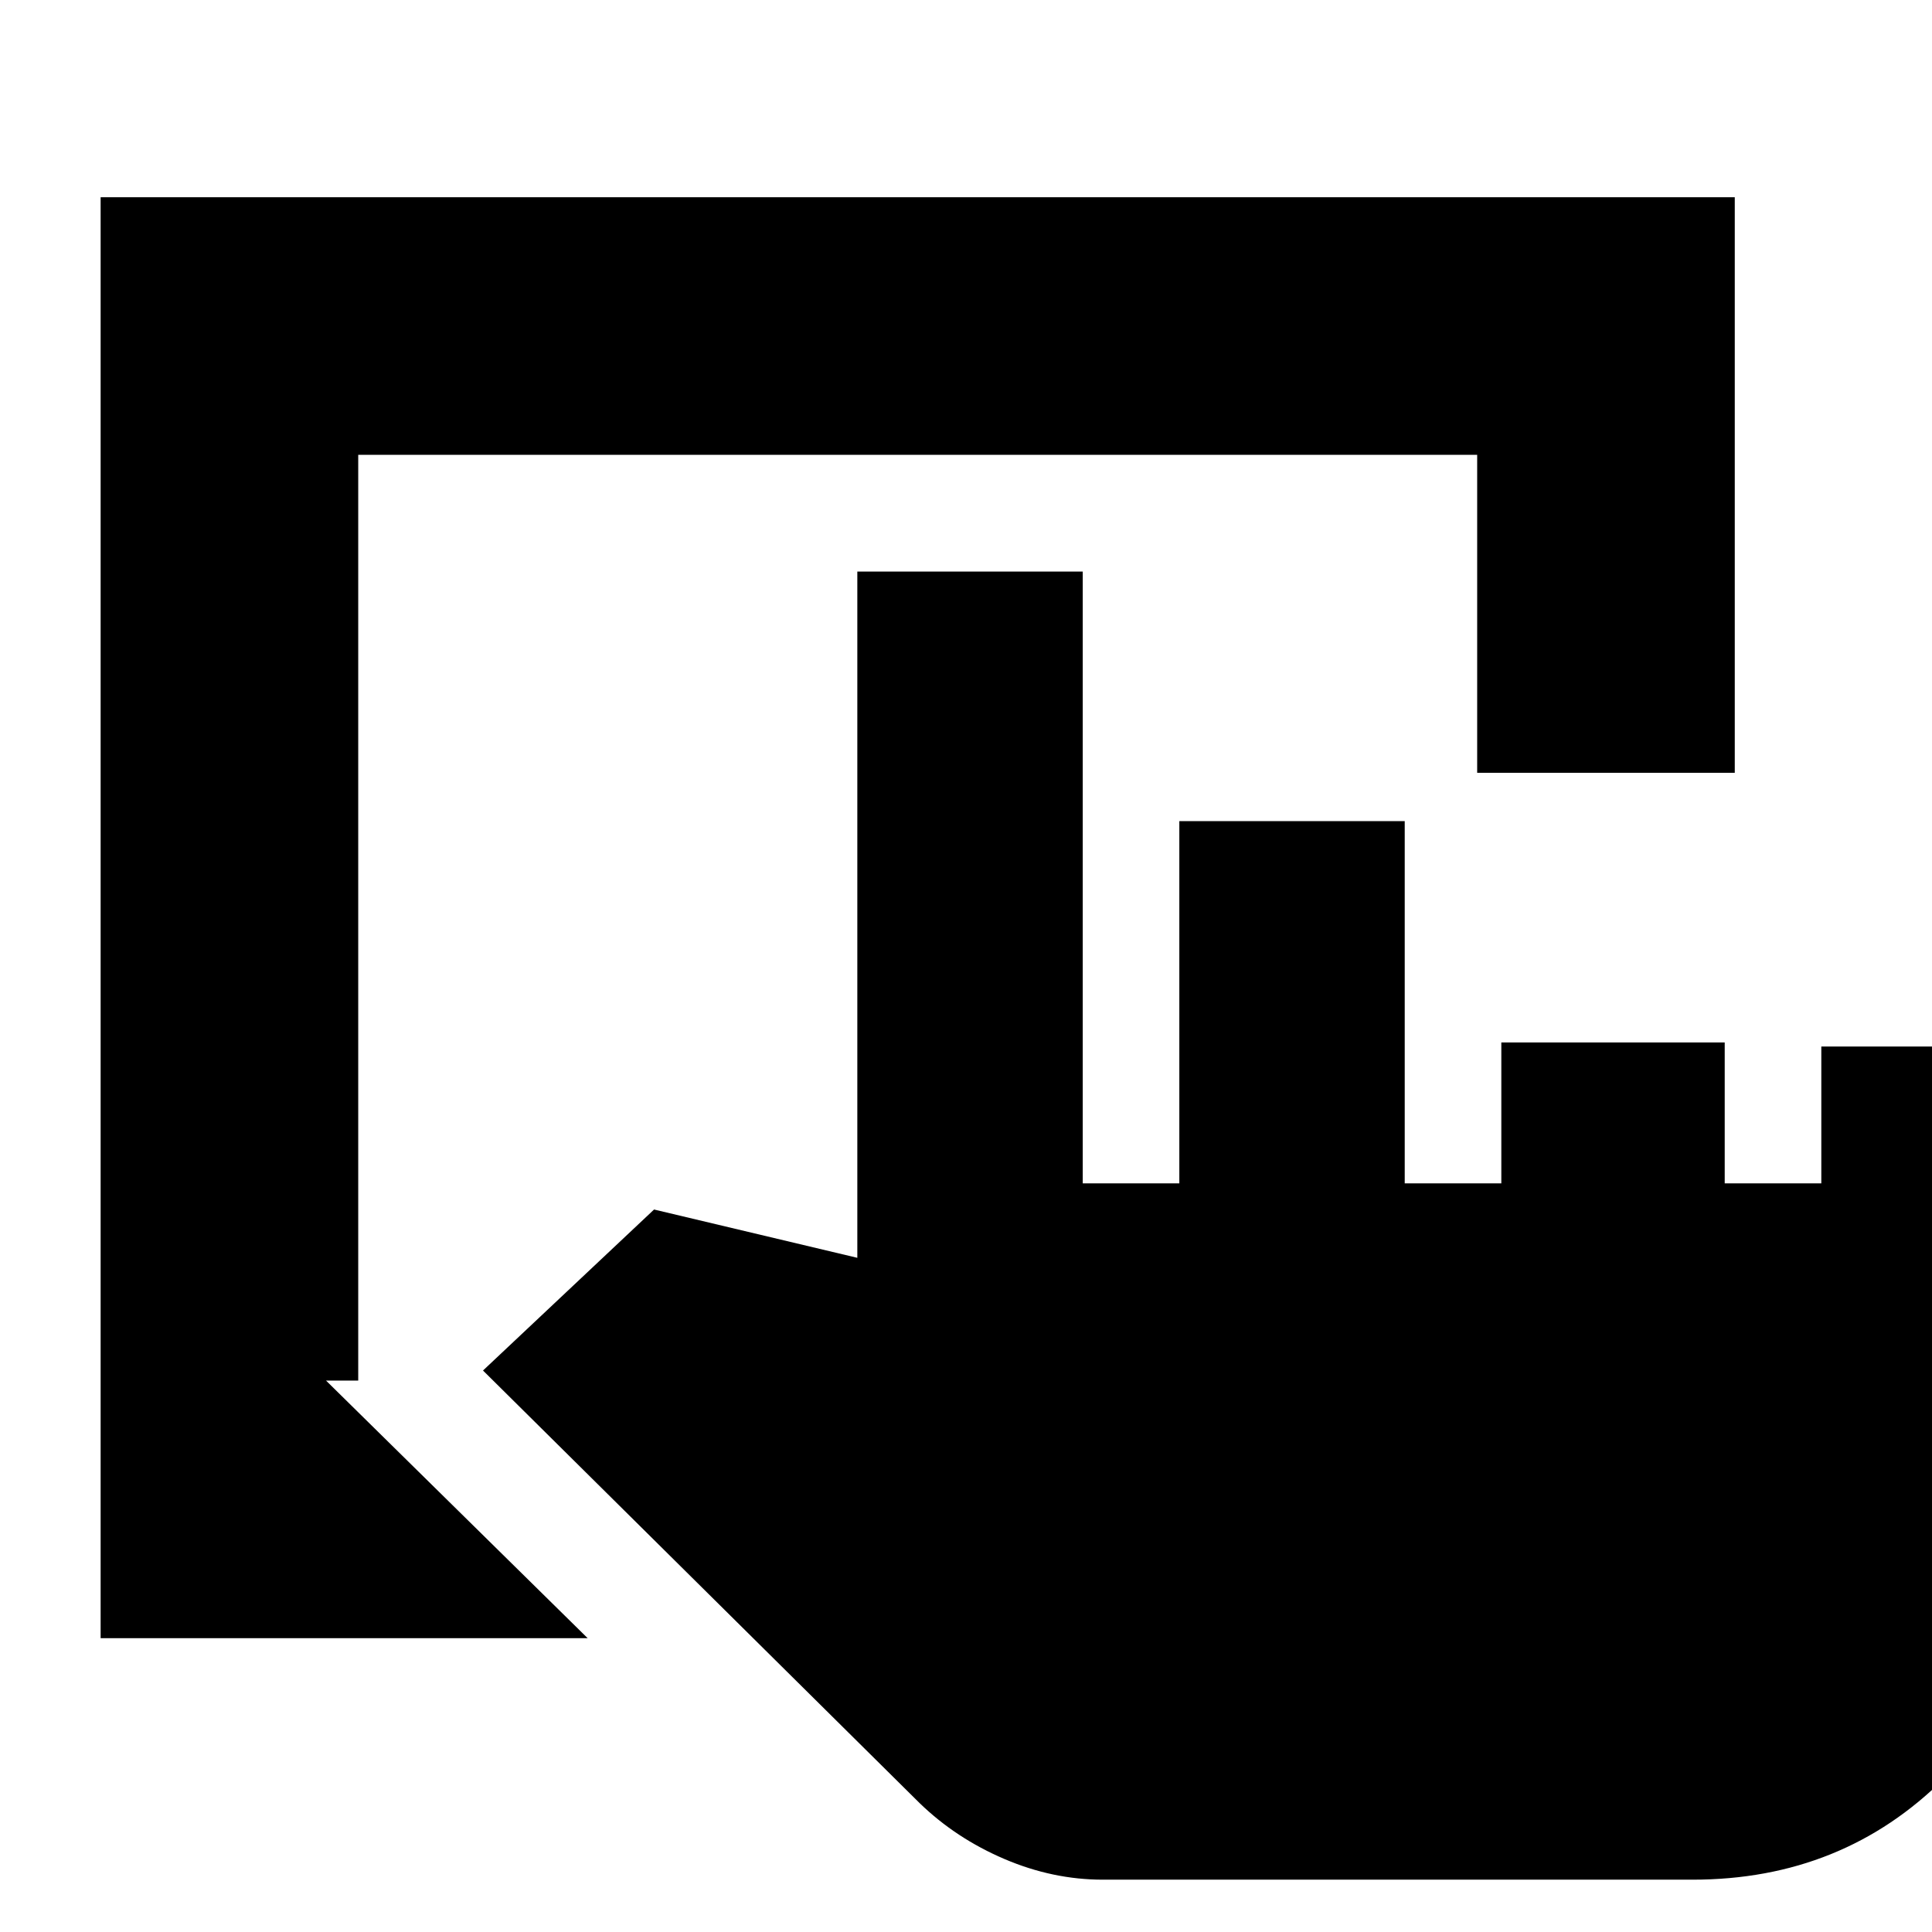 <svg xmlns="http://www.w3.org/2000/svg" height="20" viewBox="0 -960 960 960" width="20"><path d="M50-146v-716h812v286H734v-158H178v460h-16l130 128H50ZM841-26H548q-24.882 0-48.941-10.286Q475-46.57 457-64L240-279l85-80 101 24v-341h112v304h48v-180h112v180h48v-70h111v70h48v-68h112v238q0 74.7-50.65 125.35Q915.7-26 841-26Z"/></svg>